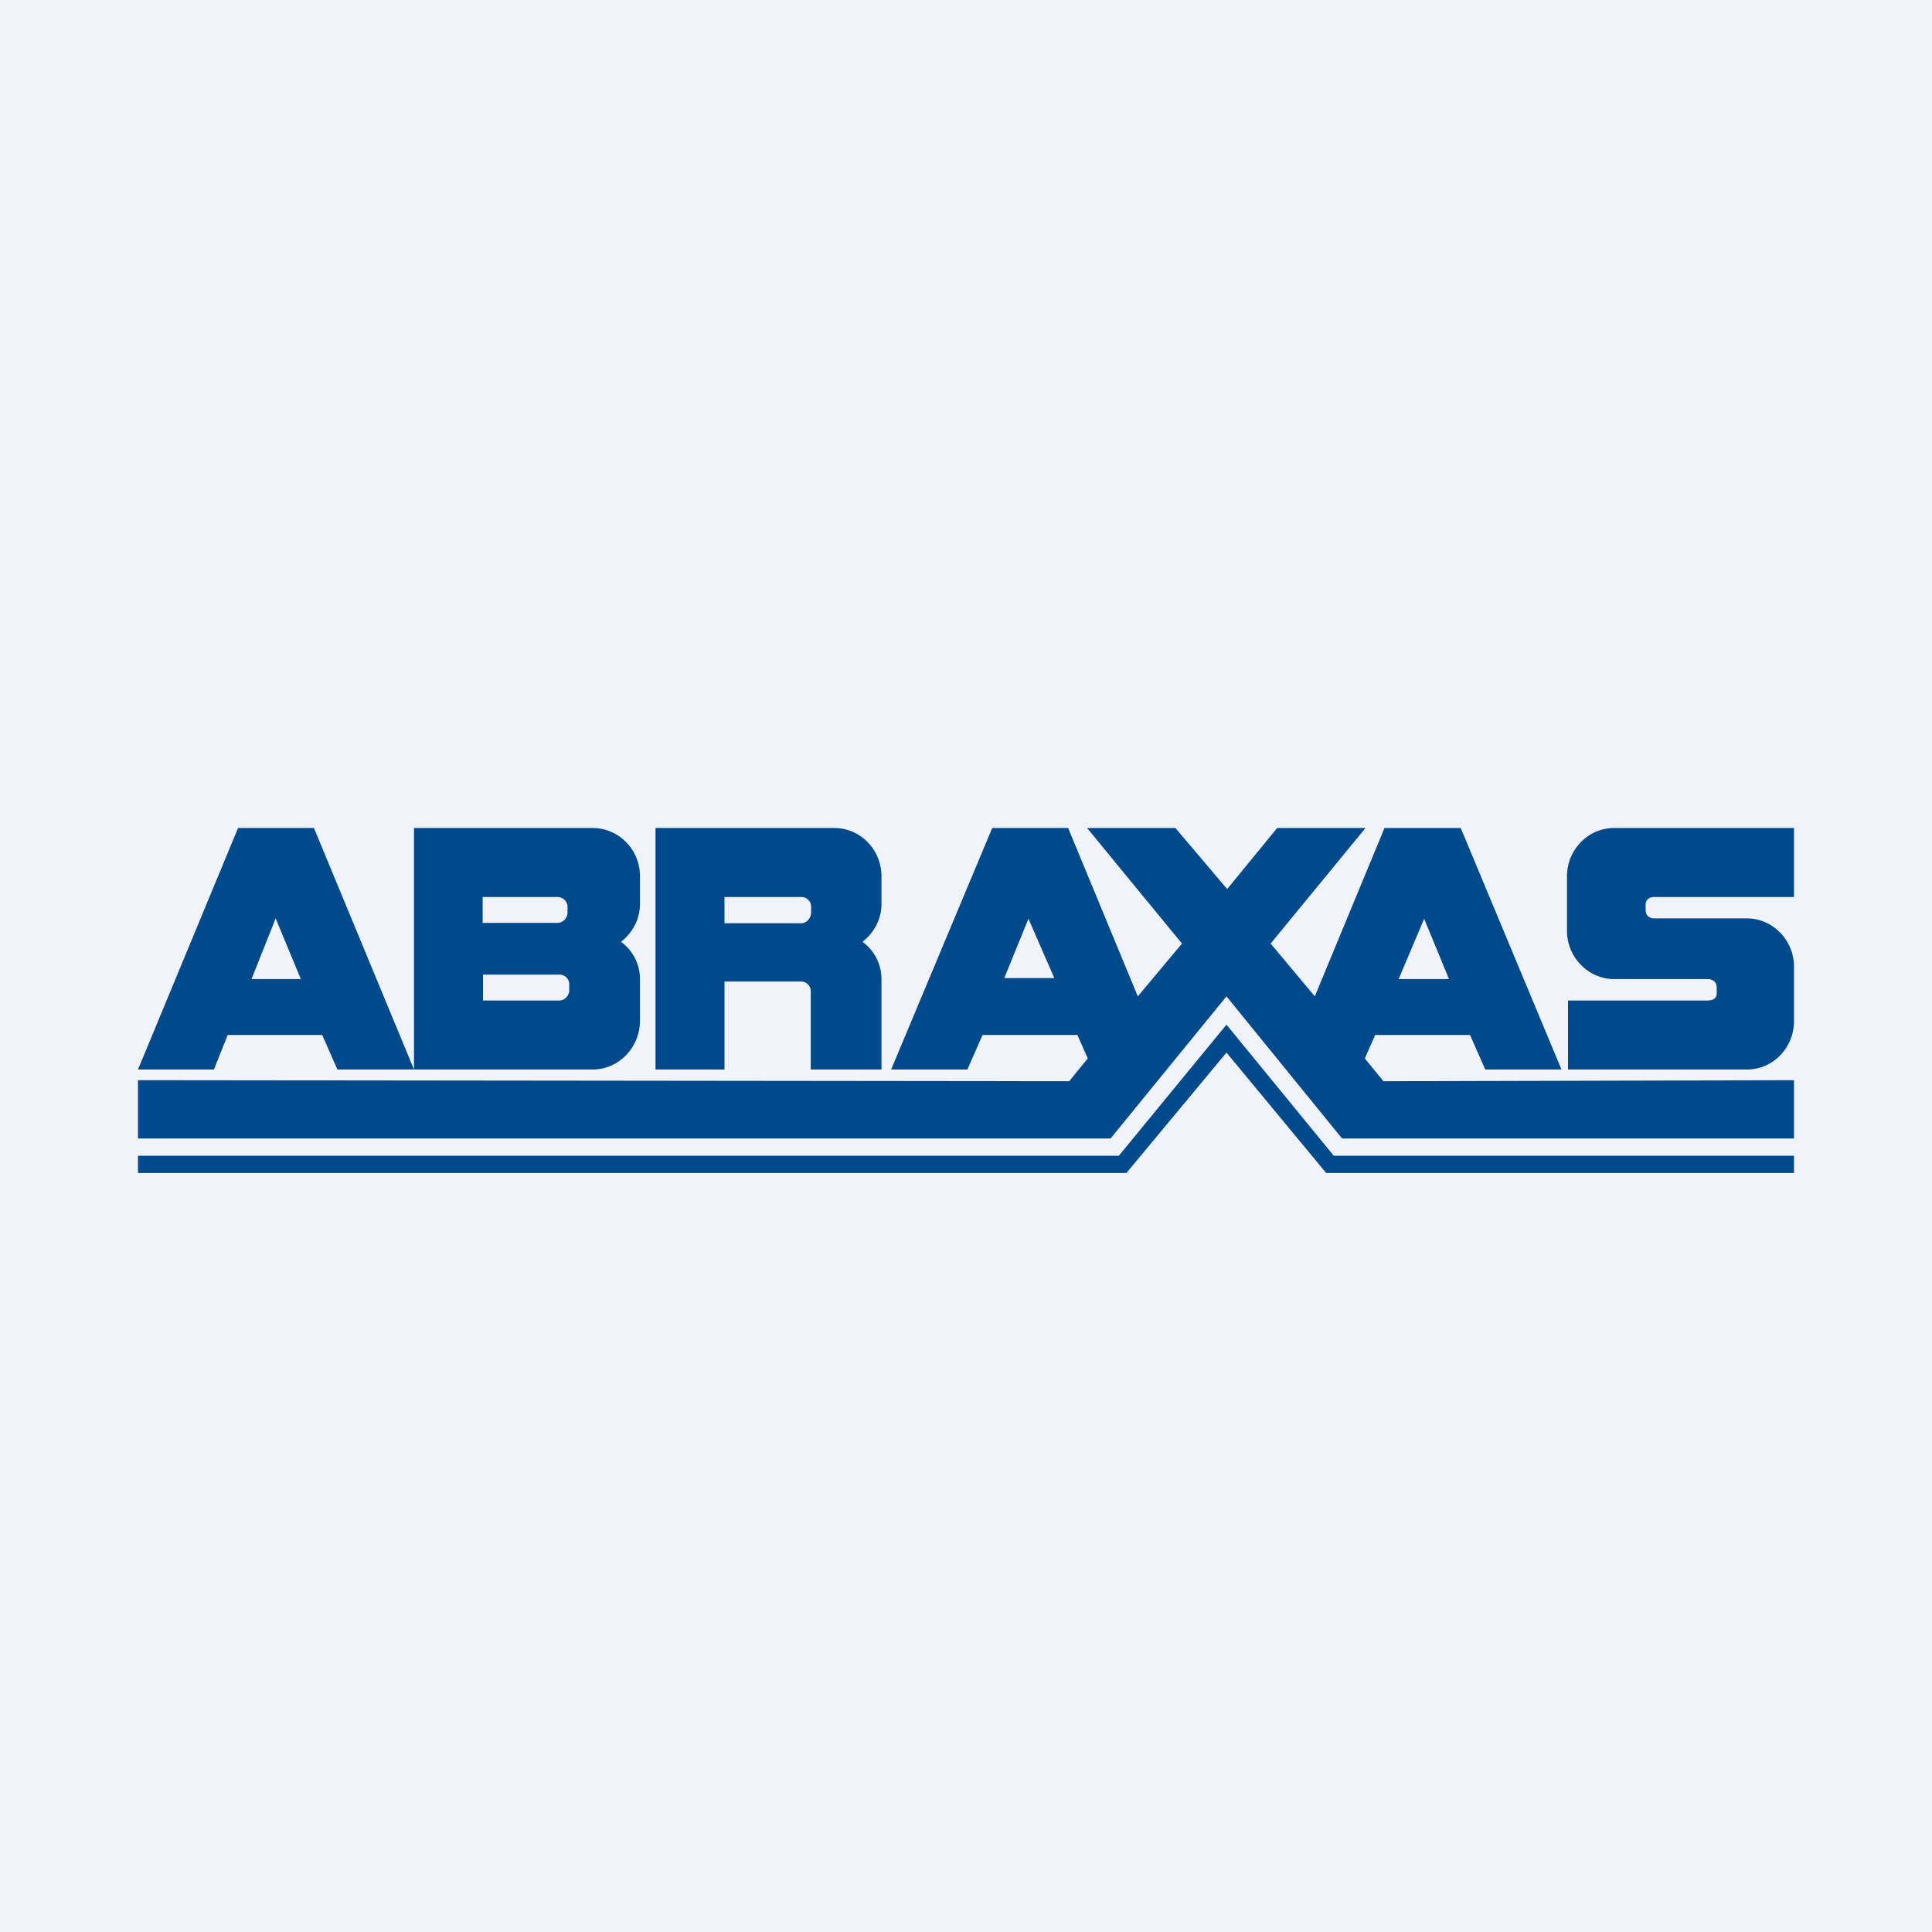 <!-- by TradingView --><svg xmlns="http://www.w3.org/2000/svg" width="56" height="56"><path fill="#F0F3FA" d="M0 0h56v56H0z"/><path fill-rule="evenodd" d="M47.7 26.22c0-.14.1-.22.26-.22H52v-2h-5.21c-.77 0-1.37.64-1.37 1.4v1.58c0 .78.63 1.4 1.37 1.4h2.7c.14 0 .27.07.27.24v.17c0 .14-.1.21-.27.21h-4.04v2h5.19c.76 0 1.36-.64 1.36-1.4v-1.58c0-.78-.63-1.4-1.36-1.4h-2.68c-.14 0-.26-.07-.26-.24v-.16zM9.1 24l2.9 7H9.78l-.44-1H6.6l-.4 1H4l2.9-7h2.2zm-1.11 2.62l-.7 1.76h1.43l-.73-1.76zm9.2 4.38H12v-7h5.18c.74 0 1.37.61 1.37 1.4v.8c0 .45-.22.84-.55 1.1.33.24.55.63.55 1.08v1.2c0 .8-.63 1.42-1.37 1.42zm-3.2-4.24V26h2.16c.18 0 .3.14.3.28v.17a.3.3 0 01-.3.3H14zm.01 1.49V29h2.22c.14 0 .28-.14.28-.3v-.17a.28.28 0 00-.28-.28H14zm7 .2V31h-2v-7h5.18c.77 0 1.37.64 1.37 1.4v.8c0 .45-.22.84-.55 1.1.33.24.55.63.55 1.08V31H23.5v-2.27a.28.28 0 00-.28-.28H21zM21 26v.76h2.23c.14 0 .28-.14.28-.31v-.17a.28.28 0 00-.28-.28H21zm14.55 4.51L38.44 34H52v-.5H38.66l-3.11-3.8-3.12 3.8H4v.5h28.65l2.9-3.49zM4 33h28.19l3.36-4.12L38.9 33H52v-1.69l-11.9.03-.54-.66.3-.68h2.75l.44 1h2.21l-2.92-7h-2.21l-2.02 4.88-1.28-1.53L39.58 24h-2.56l-1.45 1.77-1.5-1.77h-2.56l2.75 3.35-1.28 1.53L30.96 24h-2.2l-2.93 7h2.21l.44-1h2.75l.3.68-.54.66L4 31.31V33zm25.81-6.37l-.7 1.72h1.45l-.75-1.72zM42 28.38l-.72-1.75-.74 1.75H42z" fill="#004A8B"/></svg>